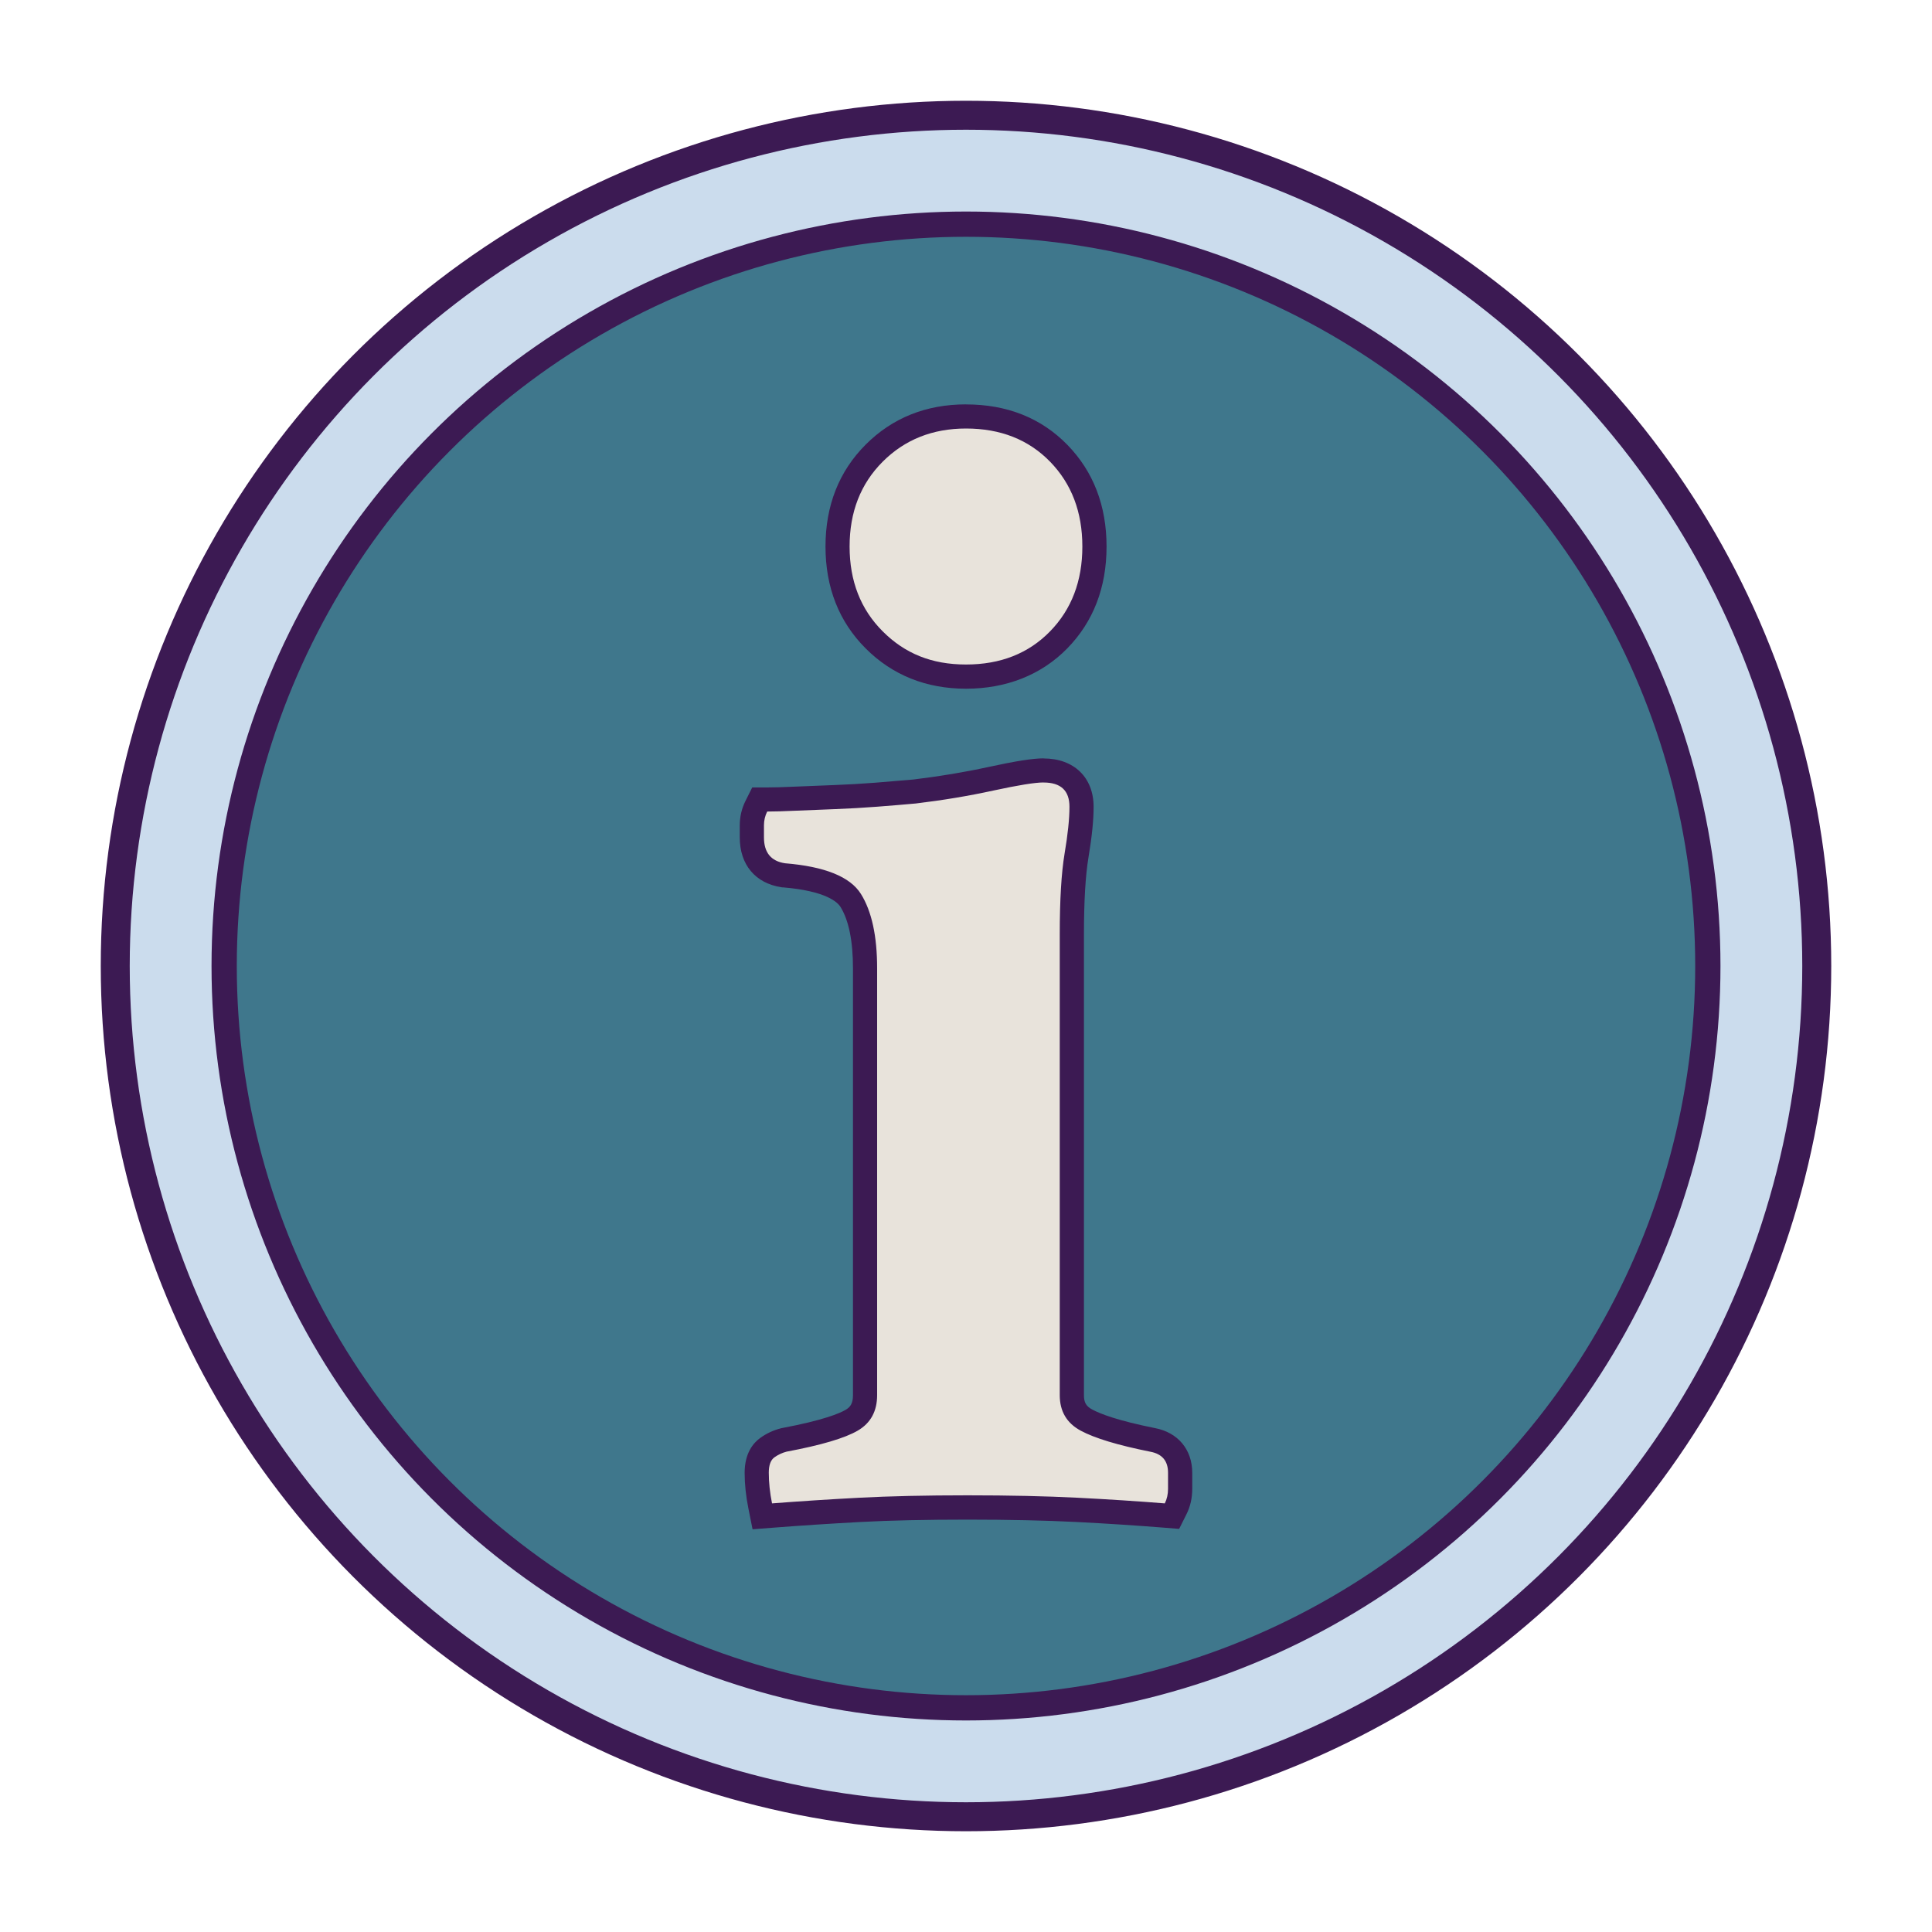 <?xml version="1.0" encoding="UTF-8"?>
<svg id="Layer_1" data-name="Layer 1" xmlns="http://www.w3.org/2000/svg" viewBox="0 0 400 400">
  <defs>
    <style>
      .cls-1 {
        fill: #cbdced;
        stroke: #3c1a53;
        stroke-width: 6px;
      }

      .cls-1, .cls-2 {
        stroke-miterlimit: 10;
      }

      .cls-3 {
        fill: #e8e3db;
      }

      .cls-4 {
        fill: #3c1a53;
      }

      .cls-2 {
        fill: #3f778c;
        stroke: #3c1a53;
        stroke-width: 5.23px;
      }
    </style>
  </defs>
  <circle class="cls-1" cx="200" cy="200" r="176.14"/>
  <circle class="cls-2" cx="200" cy="200" r="153.59"/>
  <g>
    <path class="cls-3" d="M157.38,311.77c-.48-2.38-.72-4.68-.72-6.85,0-2.41.75-4.17,2.22-5.22,1.03-.73,2.16-1.26,3.35-1.56l.15-.03c6.83-1.28,11.52-2.65,13.93-4.05,1.89-1.11,2.78-2.76,2.78-5.21v-88.35c0-6.18-1-10.92-2.97-14.07-1.75-2.8-6.53-4.6-13.81-5.19l-.17-.02c-4.11-.63-6.47-3.48-6.47-7.82v-2.51c0-1.4.31-2.74.94-3.97l.69-1.38h1.54c1.38,0,3.37-.06,5.74-.16,2.28-.1,4.7-.19,7.24-.3l.97-.04c2.87-.11,5.76-.28,8.61-.5,2.89-.22,5.55-.45,8-.67,5.43-.66,10.76-1.54,15.75-2.63,5.45-1.18,8.92-1.73,10.91-1.73,4.92,0,7.86,2.81,7.86,7.52,0,2.59-.35,6-1.04,10.12-.64,3.86-.97,9.35-.97,16.32v95.39c0,2.44.94,4.03,3.04,5.16,2.66,1.43,7.27,2.81,13.7,4.1,3.6.66,5.69,3.14,5.69,6.8v3.34c0,1.5-.32,2.89-.94,4.13l-.75,1.51-1.68-.14c-5.45-.44-11.5-.83-18-1.17-6.4-.33-14.01-.5-22.63-.5s-16.13.17-22.29.5c-6.29.34-12.36.73-18.01,1.17l-2.21.17-.43-2.17ZM200,140.08c-7.57,0-13.97-2.56-19.01-7.6-5.04-5.03-7.59-11.54-7.59-19.34s2.55-14.3,7.59-19.34,11.43-7.6,19.01-7.6,14.25,2.56,19.19,7.62c4.91,5.04,7.41,11.54,7.41,19.32s-2.49,14.28-7.4,19.32c-4.93,5.05-11.39,7.62-19.19,7.62Z"/>
    <path class="cls-4" d="M200,88.72c7.14,0,12.94,2.29,17.4,6.86,4.46,4.58,6.69,10.43,6.69,17.57s-2.23,13-6.69,17.57c-4.47,4.58-10.27,6.86-17.4,6.86s-12.67-2.29-17.24-6.86c-4.58-4.57-6.86-10.43-6.86-17.57s2.28-12.99,6.86-17.57c4.57-4.57,10.32-6.86,17.24-6.86M216.06,162.01c3.57,0,5.36,1.67,5.36,5.02,0,2.46-.33,5.69-1.01,9.7-.67,4.02-1,9.6-1,16.73v95.39c0,3.35,1.45,5.8,4.35,7.36,2.9,1.56,7.7,3.01,14.39,4.35,2.45.45,3.68,1.9,3.68,4.35v3.34c0,1.12-.23,2.12-.67,3.01-5.58-.45-11.6-.84-18.07-1.17-6.47-.33-14.06-.5-22.76-.5s-16.18.17-22.42.5c-6.25.33-12.27.72-18.07,1.17-.45-2.23-.67-4.35-.67-6.36,0-1.56.39-2.62,1.17-3.18.78-.55,1.62-.94,2.51-1.17,7.14-1.34,12.05-2.79,14.73-4.35,2.68-1.56,4.02-4.02,4.02-7.36v-88.35c0-6.69-1.12-11.82-3.35-15.4-2.23-3.57-7.48-5.69-15.73-6.36-2.9-.44-4.35-2.23-4.35-5.35v-2.51c0-1.01.22-1.95.67-2.85,1.34,0,3.29-.05,5.86-.17,2.56-.11,5.29-.22,8.2-.33,2.89-.11,5.8-.28,8.7-.5,2.9-.22,5.57-.45,8.03-.67,5.57-.67,10.93-1.56,16.06-2.68,5.13-1.11,8.59-1.67,10.38-1.67M200,83.72c-8.26,0-15.25,2.8-20.77,8.33-5.52,5.52-8.32,12.62-8.32,21.1s2.8,15.59,8.33,21.11c5.52,5.52,12.51,8.33,20.77,8.33s15.56-2.82,20.98-8.37c5.38-5.52,8.11-12.6,8.11-21.06s-2.73-15.54-8.11-21.06c-5.43-5.56-12.49-8.37-20.98-8.37h0ZM216.06,157.01c-2.2,0-5.73.55-11.43,1.79-4.91,1.07-10.13,1.94-15.53,2.59-2.59.23-5.24.45-7.89.66-2.82.22-5.68.38-8.51.49l-.52.02c-2.72.11-5.29.21-7.71.31-2.35.11-4.3.16-5.65.16h-3.08l-1.38,2.76c-.8,1.59-1.2,3.3-1.2,5.09v2.51c0,5.62,3.21,9.47,8.6,10.3l.17.03h.18c8.91.74,11.29,3.07,11.9,4.04,1.71,2.75,2.59,7.04,2.59,12.74v88.35c0,1.79-.59,2.49-1.54,3.05-1.22.71-4.54,2.14-13.13,3.76l-.15.03-.15.04c-1.49.38-2.9,1.03-4.18,1.94-1.5,1.07-3.28,3.19-3.28,7.26,0,2.34.26,4.81.77,7.34l.87,4.35,4.42-.34c5.63-.44,11.67-.83,17.95-1.17,6.12-.33,13.58-.49,22.16-.49s16.14.17,22.5.49c6.48.33,12.51.73,17.93,1.16l3.36.27,1.51-3.02c.8-1.59,1.2-3.36,1.2-5.25v-3.34c0-4.82-2.96-8.36-7.73-9.26-7.68-1.54-11.29-2.94-12.97-3.84-1.27-.68-1.72-1.46-1.72-2.96v-95.39c0-6.83.31-12.19.93-15.91.72-4.31,1.07-7.76,1.07-10.52,0-6.09-4.07-10.02-10.36-10.02h0Z"/>
  </g>
</svg>